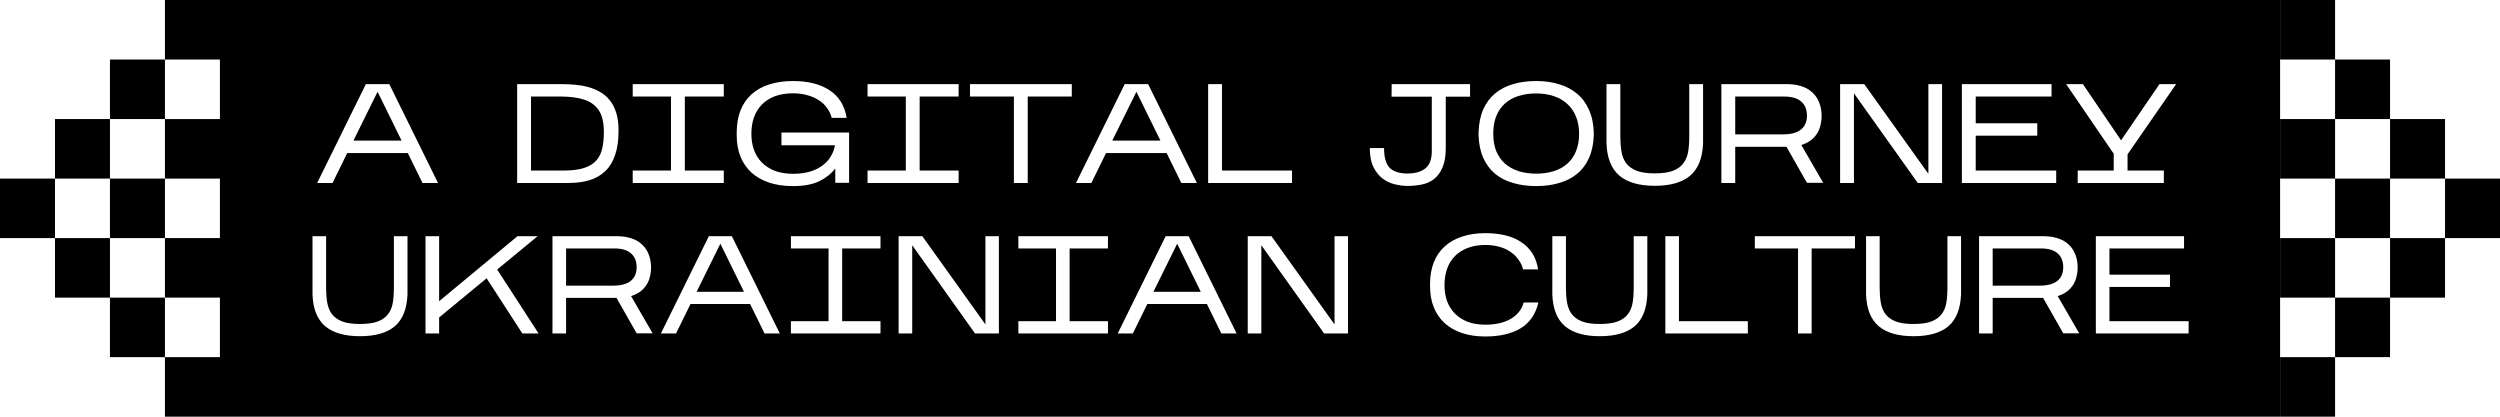 <svg width="240" height="40" viewBox="0 0 240 40" xmlns="http://www.w3.org/2000/svg">
    <path d="M38.553 13.499H33.93L36.248 8.809L38.553 13.499Z"/>
    <path d="M58.824 27.423H54.344V23.85H58.97C59.69 23.85 60.228 24.01 60.584 24.33C60.939 24.641 61.117 25.081 61.117 25.65C61.117 26.228 60.926 26.668 60.544 26.97C60.17 27.272 59.597 27.423 58.824 27.423Z"/>
    <path d="M66.875 28.01H71.421L69.155 23.396L66.875 28.01Z"/>
    <path d="M110.729 28.01H115.275L113.009 23.396L110.729 28.01Z"/>
    <path d="M195.777 27.423H191.297V23.85H195.923C196.643 23.85 197.181 24.01 197.537 24.33C197.892 24.641 198.07 25.081 198.07 25.65C198.07 26.228 197.879 26.668 197.497 26.97C197.123 27.272 196.55 27.423 195.777 27.423Z"/>
    <path d="M50.976 16.372H54.107C54.929 16.372 55.594 16.287 56.1 16.115C56.606 15.943 56.995 15.699 57.266 15.383C57.546 15.058 57.731 14.669 57.821 14.217C57.921 13.756 57.971 13.241 57.971 12.672C57.971 12.075 57.898 11.565 57.754 11.14C57.609 10.715 57.374 10.367 57.049 10.096C56.732 9.816 56.317 9.613 55.802 9.486C55.295 9.351 54.676 9.278 53.944 9.269H50.976V16.372Z"/>
    <path d="M111.401 13.499H106.778L109.096 8.809L111.401 13.499Z"/>
    <path d="M147.473 8.971C146.849 8.971 146.28 9.053 145.765 9.215C145.259 9.378 144.825 9.622 144.464 9.947C144.111 10.264 143.835 10.666 143.637 11.154C143.447 11.633 143.352 12.197 143.352 12.848C143.352 13.472 143.447 14.023 143.637 14.502C143.835 14.972 144.111 15.369 144.464 15.695C144.825 16.011 145.259 16.255 145.765 16.427C146.28 16.589 146.849 16.671 147.473 16.671C148.096 16.671 148.661 16.589 149.167 16.427C149.682 16.264 150.116 16.025 150.469 15.708C150.83 15.383 151.106 14.985 151.296 14.515C151.494 14.037 151.594 13.481 151.594 12.848C151.594 12.225 151.494 11.673 151.296 11.194C151.106 10.715 150.83 10.313 150.469 9.988C150.116 9.654 149.682 9.4 149.167 9.229C148.661 9.057 148.096 8.971 147.473 8.971Z"/>
    <path d="M166.582 12.902H171.137C171.923 12.902 172.506 12.749 172.885 12.441C173.274 12.134 173.468 11.687 173.468 11.099C173.468 10.521 173.287 10.074 172.926 9.757C172.564 9.432 172.018 9.269 171.286 9.269H166.582V12.902Z"/>
    <path fill-rule="evenodd" clip-rule="evenodd" d="M15.834 0L218.889 0V40L15.834 40V34.286H21.111V28.572H15.834V22.857H21.111V17.143H15.834V11.429H21.111V5.714H15.834V0ZM80.185 16.169C79.823 16.657 79.317 17.064 78.666 17.389C78.016 17.706 77.171 17.864 76.132 17.864C75.282 17.864 74.523 17.755 73.854 17.538C73.186 17.312 72.616 16.992 72.146 16.576C71.685 16.151 71.333 15.64 71.089 15.044C70.845 14.439 70.723 13.752 70.723 12.984V12.726C70.723 11.922 70.845 11.212 71.089 10.598C71.333 9.983 71.685 9.468 72.146 9.053C72.616 8.628 73.186 8.312 73.854 8.104C74.523 7.887 75.282 7.778 76.132 7.778C77.568 7.778 78.734 8.072 79.629 8.659C80.533 9.247 81.084 10.133 81.283 11.316H79.846C79.755 10.964 79.602 10.643 79.385 10.354C79.177 10.056 78.91 9.807 78.585 9.608C78.269 9.4 77.903 9.242 77.487 9.134C77.08 9.016 76.629 8.958 76.132 8.958C75.472 8.958 74.889 9.053 74.383 9.242C73.886 9.432 73.47 9.699 73.136 10.042C72.801 10.386 72.548 10.797 72.377 11.276C72.214 11.746 72.133 12.27 72.133 12.848C72.133 13.399 72.214 13.91 72.377 14.38C72.548 14.85 72.801 15.257 73.136 15.6C73.47 15.934 73.886 16.201 74.383 16.4C74.889 16.589 75.472 16.684 76.132 16.684C76.764 16.684 77.315 16.612 77.785 16.467C78.255 16.323 78.653 16.124 78.978 15.871C79.313 15.618 79.575 15.329 79.764 15.003C79.963 14.669 80.094 14.317 80.157 13.946H75.02V12.726H81.513V17.552H80.185V16.169ZM31.924 17.565L33.334 14.692H39.149L40.559 17.565H42.05L37.374 8.077H35.123L30.447 17.565H31.924ZM147.685 29.037C147.428 30.157 146.859 30.983 145.979 31.517C145.099 32.041 143.97 32.303 142.592 32.303C141.757 32.303 141.01 32.192 140.352 31.97C139.694 31.748 139.139 31.432 138.685 31.023C138.232 30.605 137.885 30.099 137.645 29.503C137.405 28.908 137.285 28.236 137.285 27.49V27.25C137.285 26.477 137.405 25.788 137.645 25.183C137.885 24.579 138.232 24.072 138.685 23.663C139.139 23.245 139.694 22.93 140.352 22.716C141.01 22.494 141.757 22.383 142.592 22.383C143.303 22.383 143.948 22.454 144.525 22.596C145.112 22.739 145.619 22.956 146.045 23.25C146.481 23.534 146.837 23.894 147.112 24.33C147.388 24.765 147.57 25.276 147.659 25.863H146.219C146.13 25.517 145.979 25.201 145.765 24.916C145.561 24.623 145.303 24.374 144.992 24.17C144.69 23.956 144.334 23.797 143.925 23.69C143.525 23.574 143.081 23.517 142.592 23.517C141.943 23.517 141.374 23.614 140.885 23.81C140.397 23.997 139.988 24.259 139.659 24.596C139.33 24.934 139.081 25.343 138.912 25.823C138.752 26.294 138.672 26.814 138.672 27.383C138.672 27.925 138.752 28.428 138.912 28.89C139.081 29.352 139.33 29.752 139.659 30.09C139.988 30.428 140.397 30.694 140.885 30.89C141.374 31.076 141.943 31.17 142.592 31.17C143.579 31.17 144.392 30.983 145.032 30.61C145.681 30.228 146.094 29.703 146.272 29.037H147.685ZM39.12 28.25C39.067 29.645 38.662 30.668 37.907 31.317C37.151 31.956 36.036 32.276 34.56 32.276C33.084 32.276 31.964 31.952 31.2 31.303C30.444 30.645 30.044 29.628 30 28.25V22.677H31.307V27.637C31.307 28.143 31.342 28.61 31.413 29.037C31.484 29.463 31.631 29.832 31.853 30.143C32.084 30.445 32.409 30.681 32.827 30.85C33.253 31.019 33.827 31.103 34.547 31.103C35.267 31.103 35.84 31.023 36.267 30.863C36.702 30.694 37.031 30.459 37.253 30.157C37.484 29.854 37.636 29.494 37.707 29.076C37.778 28.65 37.813 28.179 37.813 27.663V22.677H39.12V28.25ZM42.156 30.477V32.01H40.849V22.677H42.156V28.916L49.676 22.677H51.609L47.73 25.877L51.703 32.01H50.143L46.716 26.716L42.156 30.477ZM54.344 32.01V28.596H59.184L61.117 31.997H62.65L60.584 28.423C61.17 28.245 61.628 27.939 61.957 27.503C62.295 27.068 62.477 26.477 62.504 25.73C62.504 25.223 62.424 24.779 62.264 24.396C62.112 24.014 61.895 23.699 61.61 23.45C61.335 23.192 60.997 23.001 60.597 22.877C60.197 22.743 59.752 22.677 59.264 22.677H53.037V32.01H54.344ZM66.288 29.183L64.901 32.01H63.448L68.048 22.677H70.261L74.861 32.01H73.395L72.008 29.183H66.288ZM84.528 32.01V30.837H80.848V23.85H84.528V22.677H75.928V23.85H79.541V30.837H75.928V32.01H84.528ZM87.573 23.543V32.01H86.266V22.677H88.546L94.6 31.143V22.677H95.893V32.01H93.6L87.573 23.543ZM106.364 32.01V30.837H102.684V23.85H106.364V22.677H97.763V23.85H101.377V30.837H97.763V32.01H106.364ZM110.142 29.183L108.755 32.01H107.302L111.902 22.677H114.115L118.715 32.01H117.249L115.862 29.183H110.142ZM121.088 32.01V23.543L127.115 32.01H129.408V22.677H128.115V31.143L122.062 22.677H119.782V32.01H121.088ZM156.93 31.317C157.686 30.668 158.09 29.645 158.143 28.25V22.677H156.837V27.663C156.837 28.179 156.801 28.65 156.73 29.076C156.659 29.494 156.508 29.854 156.277 30.157C156.055 30.459 155.726 30.694 155.29 30.863C154.863 31.023 154.29 31.103 153.57 31.103C152.85 31.103 152.277 31.019 151.85 30.85C151.432 30.681 151.108 30.445 150.877 30.143C150.655 29.832 150.508 29.463 150.437 29.037C150.366 28.61 150.33 28.143 150.33 27.637V22.677H149.023V28.25C149.068 29.628 149.468 30.645 150.223 31.303C150.988 31.952 152.108 32.276 153.583 32.276C155.059 32.276 156.175 31.956 156.93 31.317ZM167.793 30.837V32.01H159.873V22.677H161.18V30.837H167.793ZM173.917 32.01V23.85H178.077V22.677H168.464V23.85H172.611V32.01H173.917ZM188.261 28.25C188.207 29.645 187.803 30.668 187.047 31.317C186.292 31.956 185.176 32.276 183.701 32.276C182.225 32.276 181.105 31.952 180.341 31.303C179.585 30.645 179.185 29.628 179.141 28.25V22.677H180.447V27.637C180.447 28.143 180.483 28.61 180.554 29.037C180.625 29.463 180.772 29.832 180.994 30.143C181.225 30.445 181.55 30.681 181.967 30.85C182.394 31.019 182.967 31.103 183.687 31.103C184.407 31.103 184.981 31.023 185.407 30.863C185.843 30.694 186.172 30.459 186.394 30.157C186.625 29.854 186.776 29.494 186.847 29.076C186.918 28.65 186.954 28.179 186.954 27.663V22.677H188.261V28.25ZM191.297 32.01V28.596H196.137L198.07 31.997H199.603L197.537 28.423C198.123 28.245 198.581 27.939 198.91 27.503C199.248 27.068 199.43 26.477 199.457 25.73C199.457 25.223 199.377 24.779 199.217 24.396C199.066 24.014 198.848 23.699 198.563 23.45C198.288 23.192 197.95 23.001 197.55 22.877C197.15 22.743 196.706 22.677 196.217 22.677H189.99V32.01H191.297ZM210.108 30.837V32.01H201.201V22.677H209.668V23.85H202.508V26.37H208.321V27.543H202.508V30.837H210.108ZM59.38 12.563C59.38 13.467 59.272 14.235 59.055 14.868C58.847 15.501 58.535 16.016 58.12 16.413C57.713 16.811 57.211 17.105 56.615 17.294C56.019 17.475 55.336 17.565 54.568 17.565H49.647V8.077H53.877C54.301 8.077 54.731 8.095 55.164 8.131C55.607 8.167 56.032 8.239 56.439 8.348C56.845 8.456 57.225 8.61 57.577 8.809C57.939 9.007 58.251 9.269 58.513 9.595C58.784 9.92 58.996 10.322 59.15 10.801C59.303 11.271 59.38 11.836 59.38 12.496V12.563ZM69.484 17.565V16.372H65.743V9.269H69.484V8.077H60.741V9.269H64.414V16.372H60.741V17.565H69.484ZM92.028 17.565V16.372H88.287V9.269H92.028V8.077H83.285V9.269H86.958V16.372H83.285V17.565H92.028ZM98.662 9.269V17.565H97.334V9.269H93.118V8.077H102.891V9.269H98.662ZM104.772 17.565L106.182 14.692H111.997L113.407 17.565H114.898L110.221 8.077H107.971L103.295 17.565H104.772ZM124.034 16.372V17.565H115.982V8.077H117.311V16.372H124.034ZM138.482 16.074C138.69 15.595 138.794 14.976 138.794 14.217V9.283H141.125V8.077H133.602L133.588 9.283H137.452V14.515C137.452 15.302 137.239 15.857 136.814 16.183C136.399 16.499 135.834 16.657 135.12 16.657C134.352 16.657 133.783 16.477 133.412 16.115C133.051 15.745 132.87 15.112 132.87 14.217H131.501C131.501 14.976 131.623 15.595 131.867 16.074C132.111 16.544 132.413 16.91 132.775 17.172C133.136 17.434 133.525 17.611 133.941 17.701C134.365 17.8 134.749 17.85 135.093 17.85C135.581 17.85 136.046 17.805 136.489 17.715C136.941 17.624 137.334 17.448 137.668 17.186C138.012 16.915 138.283 16.544 138.482 16.074ZM141.942 12.726C141.969 11.868 142.118 11.127 142.389 10.503C142.67 9.879 143.049 9.369 143.528 8.971C144.016 8.565 144.59 8.266 145.25 8.077C145.918 7.878 146.66 7.778 147.473 7.778C148.286 7.778 149.023 7.882 149.682 8.09C150.351 8.289 150.925 8.592 151.404 8.998C151.892 9.405 152.271 9.92 152.543 10.544C152.823 11.158 152.976 11.886 153.004 12.726V12.97C152.976 13.81 152.823 14.543 152.543 15.166C152.271 15.781 151.892 16.287 151.404 16.684C150.925 17.082 150.351 17.376 149.682 17.565C149.023 17.764 148.286 17.864 147.473 17.864C146.66 17.864 145.918 17.764 145.25 17.565C144.59 17.376 144.016 17.082 143.528 16.684C143.049 16.278 142.67 15.767 142.389 15.152C142.118 14.538 141.969 13.81 141.942 12.97V12.726ZM162.262 16.86C163.03 16.201 163.441 15.162 163.495 13.743V8.077H162.167V13.146C162.167 13.671 162.131 14.149 162.058 14.583C161.986 15.008 161.832 15.374 161.597 15.681C161.371 15.989 161.037 16.228 160.594 16.4C160.161 16.562 159.578 16.644 158.846 16.644C158.114 16.644 157.531 16.558 157.097 16.386C156.672 16.214 156.342 15.975 156.107 15.668C155.881 15.351 155.732 14.976 155.66 14.543C155.588 14.109 155.552 13.634 155.552 13.119V8.077H154.223V13.743C154.268 15.143 154.675 16.178 155.443 16.847C156.22 17.507 157.359 17.837 158.859 17.837C160.359 17.837 161.493 17.511 162.262 16.86ZM166.582 14.095V17.565H165.253V8.077H171.584C172.081 8.077 172.533 8.144 172.939 8.28C173.346 8.406 173.69 8.601 173.97 8.863C174.259 9.116 174.48 9.437 174.634 9.825C174.797 10.214 174.878 10.666 174.878 11.181C174.851 11.94 174.666 12.541 174.322 12.984C173.988 13.427 173.522 13.738 172.926 13.919L175.027 17.552H173.468L171.503 14.095H166.582ZM177.98 17.565V8.958L184.107 17.565H186.438V8.077H185.124V16.684L178.969 8.077H176.651V17.565H177.98ZM197.395 16.372V17.565H188.34V8.077H196.948V9.269H189.669V11.831H195.579V13.024H189.669V16.372H197.395ZM207.729 17.565V16.372H204.245V14.814L208.908 8.077H207.309L203.622 13.472L199.962 8.077H198.349L202.917 14.759V16.372H199.46V17.565H207.729Z"/>
    <path d="M10.556 11.429V5.714H15.834V11.429H10.556Z"/>
    <path fill-rule="evenodd" clip-rule="evenodd" d="M10.556 17.143V11.429H5.278V17.143H0V22.857H5.278V28.572H10.556V34.286H15.834V28.572H10.556V22.857H15.834V17.143H10.556ZM10.556 17.143V22.857H5.278V17.143H10.556Z"/>
    <path d="M224.167 34.286H218.889L218.889 40L224.167 40V34.286Z"/>
    <path fill-rule="evenodd" clip-rule="evenodd" d="M224.167 28.572V34.286H229.445V28.572H234.723V22.857H240.001V17.143H234.723V11.429H229.445V5.714H224.167V0L218.889 0L218.889 5.714H224.167V11.429H218.889V17.143H224.167V22.857H218.889V28.572H224.167ZM229.445 22.857V28.572H224.167V22.857H229.445ZM229.445 17.143H234.723V22.857H229.445V17.143ZM229.445 17.143H224.167V11.429H229.445V17.143Z"/>
</svg>